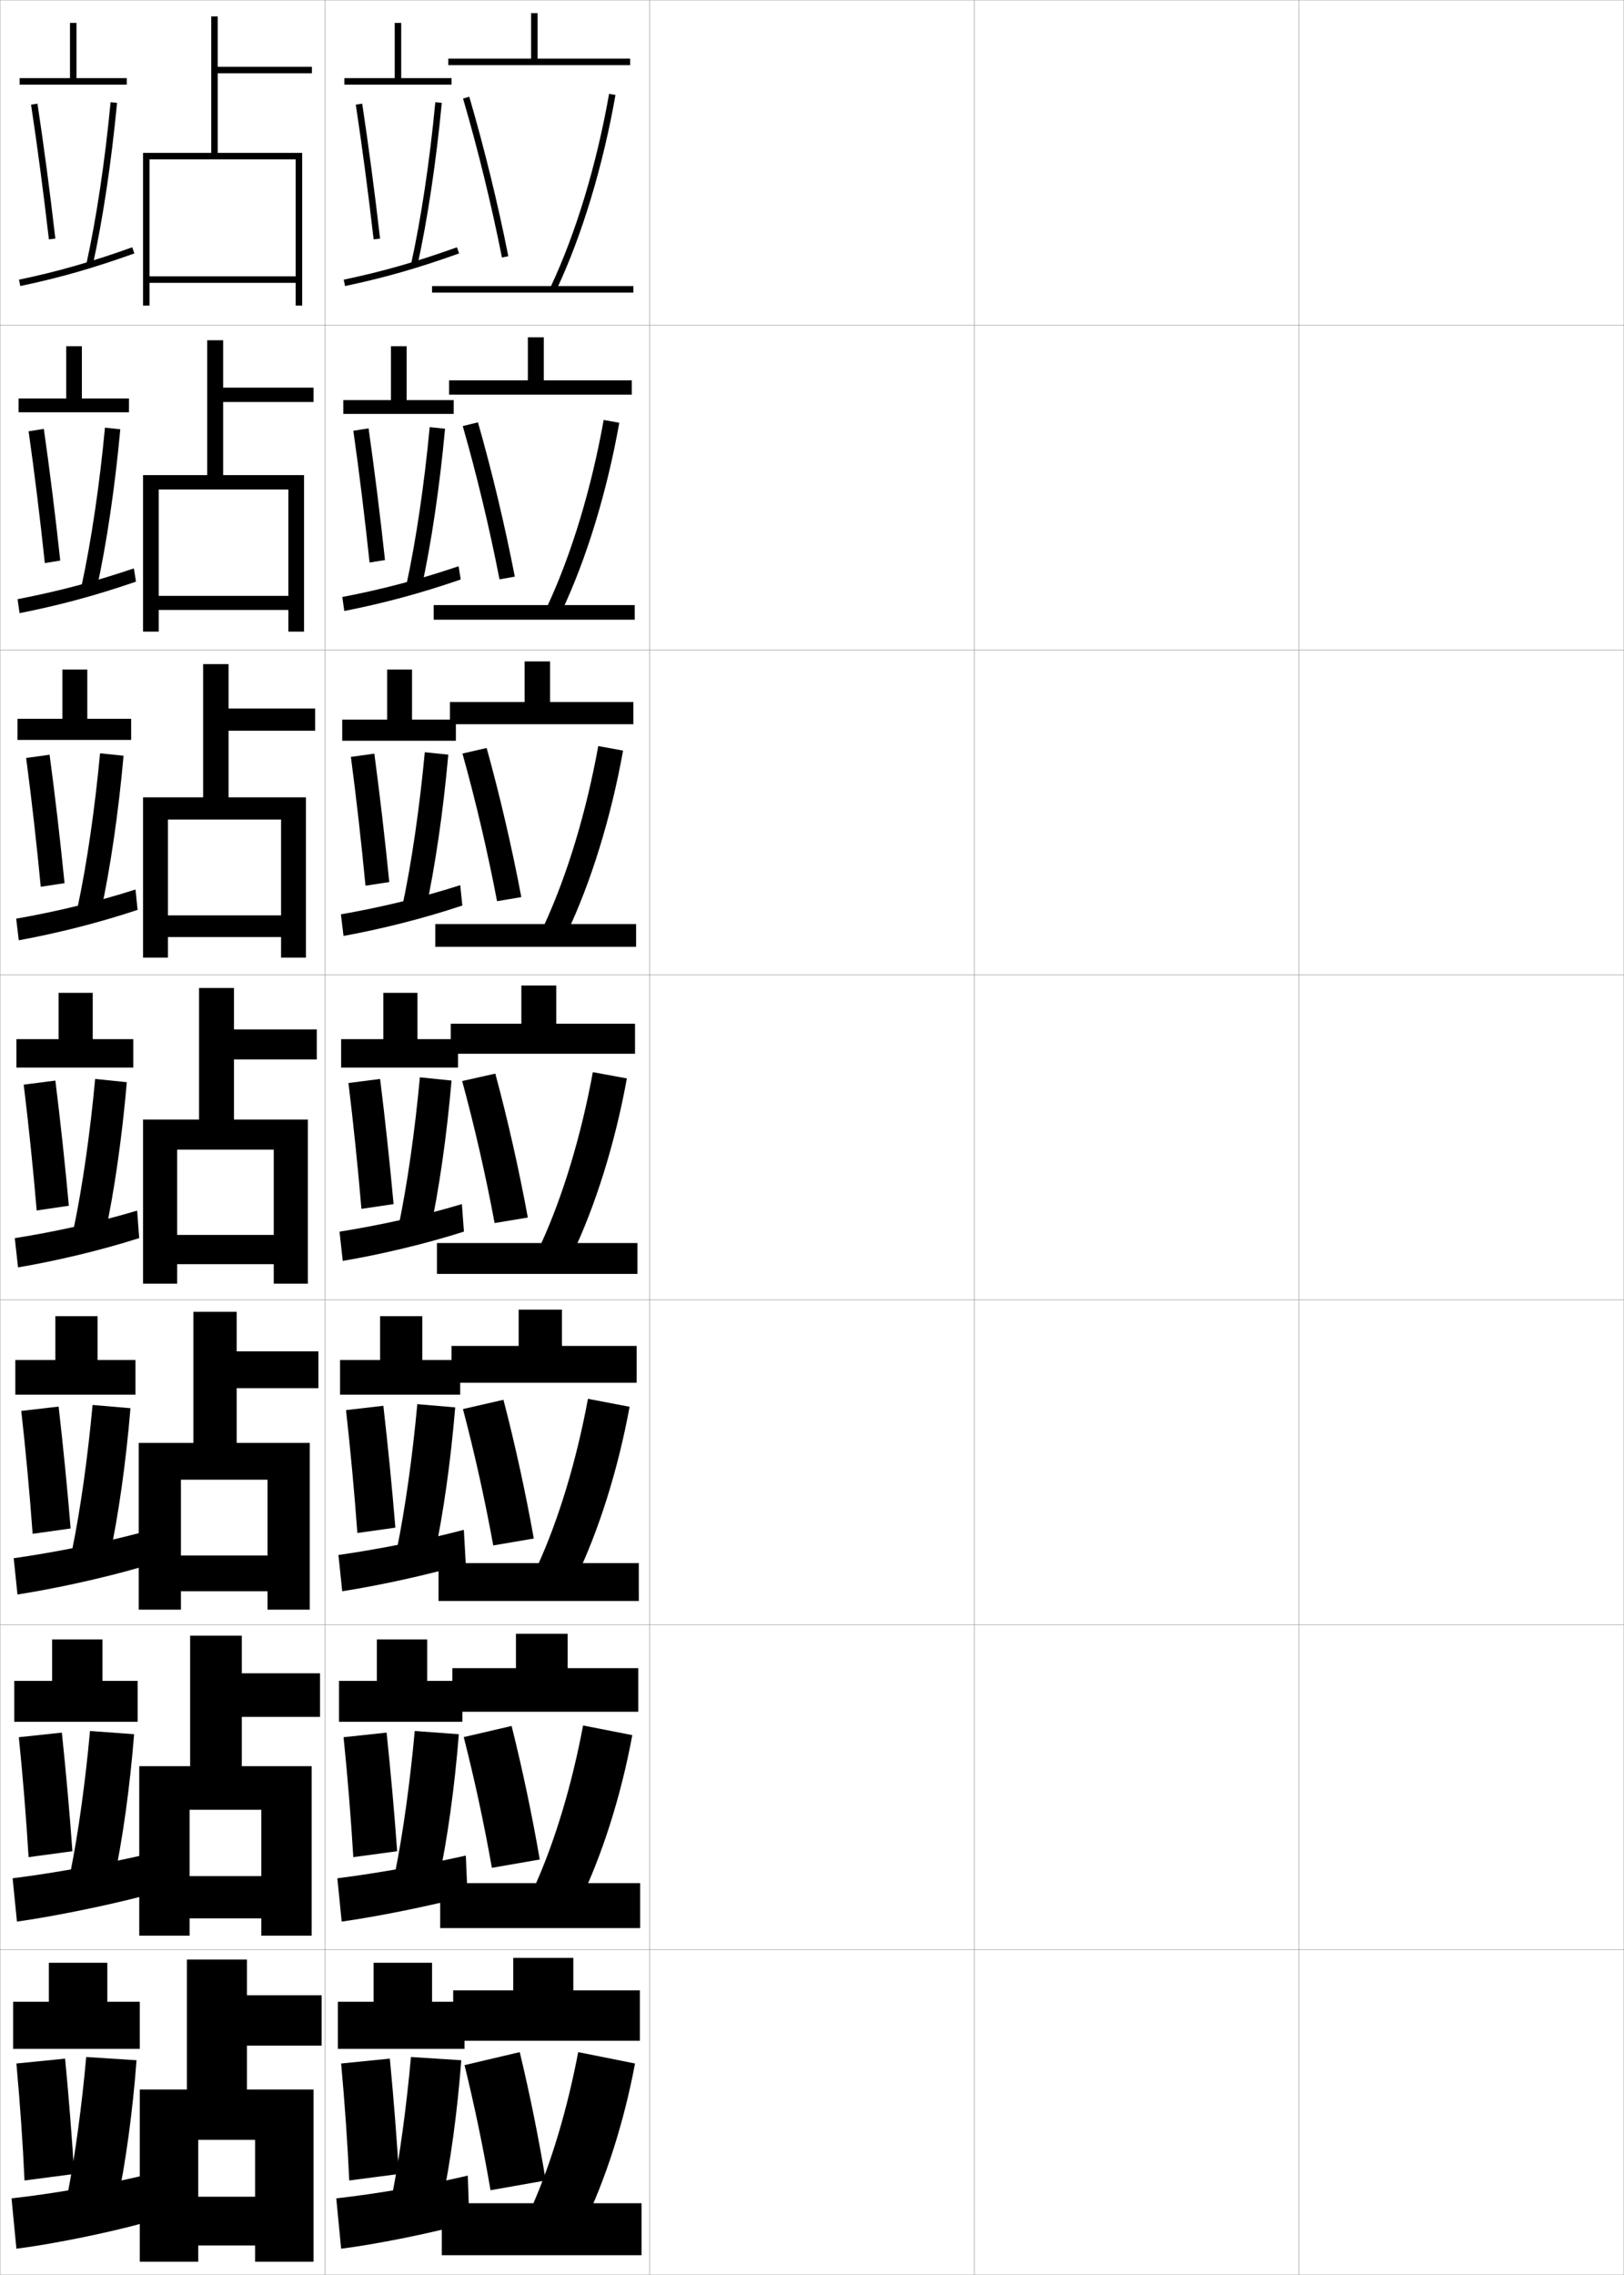 <?xml version="1.0" encoding="utf-8"?>
<!-- Generator: Adobe Illustrator 11 Build 225, SVG Export Plug-In . SVG Version: 6.0.0 Build 78)  -->
<!DOCTYPE svg PUBLIC "-//W3C//DTD SVG 1.0//EN"    "http://www.w3.org/TR/2001/REC-SVG-20010904/DTD/svg10.dtd">
<svg  xmlns="http://www.w3.org/2000/svg" xmlns:xlink="http://www.w3.org/1999/xlink" xmlns:a="http://ns.adobe.com/AdobeSVGViewerExtensions/3.0/"
	 width="500.1" height="700.1" viewBox="0 0 500.1 700.1"
	 overflow="visible" enable-background="new 0 0 500.1 700.1" xml:space="preserve">
		<g id="glyphs">
			<g>
				<rect x="0.05" y="0.05" fill="none" stroke="#999999" stroke-width="0.1" width="100" height="100"/> 
				<rect x="0.05" y="100.05" fill="none" stroke="#999999" stroke-width="0.1" width="100" height="100"/> 
				<rect x="0.05" y="200.05" fill="none" stroke="#999999" stroke-width="0.1" width="100" height="100"/> 
				<rect x="0.05" y="300.05" fill="none" stroke="#999999" stroke-width="0.1" width="100" height="100"/> 
				<rect x="0.05" y="400.05" fill="none" stroke="#999999" stroke-width="0.1" width="100" height="100"/> 
				<rect x="0.05" y="500.05" fill="none" stroke="#999999" stroke-width="0.1" width="100" height="100"/> 
				<rect x="0.05" y="600.05" fill="none" stroke="#999999" stroke-width="0.1" width="100" height="100"/> 
				<rect x="100.05" y="0.05" fill="none" stroke="#999999" stroke-width="0.1" width="100" height="100"/> 
				<rect x="100.05" y="100.05" fill="none" stroke="#999999" stroke-width="0.1" width="100" height="100"/> 
				<rect x="100.05" y="200.05" fill="none" stroke="#999999" stroke-width="0.1" width="100" height="100"/> 
				<rect x="100.05" y="300.05" fill="none" stroke="#999999" stroke-width="0.1" width="100" height="100"/> 
				<rect x="100.05" y="400.05" fill="none" stroke="#999999" stroke-width="0.1" width="100" height="100"/> 
				<rect x="100.05" y="500.05" fill="none" stroke="#999999" stroke-width="0.1" width="100" height="100"/> 
				<rect x="100.05" y="600.05" fill="none" stroke="#999999" stroke-width="0.1" width="100" height="100"/> 
				<rect x="200.05" y="0.05" fill="none" stroke="#999999" stroke-width="0.1" width="100" height="100"/> 
				<rect x="200.05" y="100.05" fill="none" stroke="#999999" stroke-width="0.1" width="100" height="100"/> 
				<rect x="200.05" y="200.05" fill="none" stroke="#999999" stroke-width="0.1" width="100" height="100"/> 
				<rect x="200.05" y="300.05" fill="none" stroke="#999999" stroke-width="0.1" width="100" height="100"/> 
				<rect x="200.05" y="400.05" fill="none" stroke="#999999" stroke-width="0.1" width="100" height="100"/> 
				<rect x="200.05" y="500.05" fill="none" stroke="#999999" stroke-width="0.1" width="100" height="100"/> 
				<rect x="200.05" y="600.05" fill="none" stroke="#999999" stroke-width="0.1" width="100" height="100"/> 
				<rect x="300.05" y="0.05" fill="none" stroke="#999999" stroke-width="0.1" width="100" height="100"/> 
				<rect x="300.05" y="100.05" fill="none" stroke="#999999" stroke-width="0.1" width="100" height="100"/> 
				<rect x="300.05" y="200.05" fill="none" stroke="#999999" stroke-width="0.1" width="100" height="100"/> 
				<rect x="300.05" y="300.05" fill="none" stroke="#999999" stroke-width="0.1" width="100" height="100"/> 
				<rect x="300.05" y="400.05" fill="none" stroke="#999999" stroke-width="0.1" width="100" height="100"/> 
				<rect x="300.05" y="500.05" fill="none" stroke="#999999" stroke-width="0.1" width="100" height="100"/> 
				<rect x="300.05" y="600.05" fill="none" stroke="#999999" stroke-width="0.1" width="100" height="100"/> 
				<rect x="400.05" y="0.05" fill="none" stroke="#999999" stroke-width="0.1" width="100" height="100"/> 
				<rect x="400.05" y="100.05" fill="none" stroke="#999999" stroke-width="0.1" width="100" height="100"/> 
				<rect x="400.05" y="200.05" fill="none" stroke="#999999" stroke-width="0.1" width="100" height="100"/> 
				<rect x="400.05" y="300.05" fill="none" stroke="#999999" stroke-width="0.1" width="100" height="100"/> 
				<rect x="400.05" y="400.05" fill="none" stroke="#999999" stroke-width="0.1" width="100" height="100"/> 
				<rect x="400.05" y="500.05" fill="none" stroke="#999999" stroke-width="0.1" width="100" height="100"/> 
				<rect x="400.05" y="600.05" fill="none" stroke="#999999" stroke-width="0.1" width="100" height="100"/> 
			</g>
			<g>
				<polygon points="33.05,616.05 33.05,604.05 15.05,604.05 15.05,616.05 
					4.05,616.05 4.05,630.55 43.05,630.55 43.05,616.05 "/>
				<path d="M5.05,635.05c1.11,12.115,2.001,24.911,2.5,36l15.3-2
					c-0.682-11.226-1.633-23.245-2.8-35.5L5.05,635.05z"/>
				<path d="M20.85,675.05l15.2,3c2.622-12.278,4.775-27.905,6-44l-15.5-1
					C25.176,648.294,23.106,663.497,20.85,675.05z"/>
				<path d="M44.05,669.55c-11.795,2.815-28.453,5.696-40.5,7l1.5,15.5
					c10.778-1.349,28.056-4.829,39.5-8L44.05,669.55z"/>
			</g>
			<g>
				<polygon points="23.55,24.05 23.55,7.05 21.55,7.05 21.55,24.05 6.05,24.05 
					6.05,26.05 39.05,26.05 39.05,24.05 "/>
				<path d="M9.561,32.2c1.938,12.773,3.838,27.111,5.496,41.465l1.986-0.23
					c-1.66-14.376-3.563-28.738-5.504-41.535L9.561,32.2z"/>
				<path d="M26.573,81.334l1.953,0.432c3.123-14.151,5.793-31.952,7.519-50.121
					l-1.991-0.189C32.336,49.546,29.679,67.26,26.573,81.334z"/>
				<path d="M5.844,86.071l0.411,1.957c12.096-2.539,22.274-5.447,35.131-10.037
					l-0.673-1.883C27.948,80.665,17.846,83.552,5.844,86.071z"/>
			</g>
			<g>
				<g>
					<polygon points="25.216,122.633 25.216,106.549 20.383,106.549 20.383,122.633 
						5.716,122.633 5.716,126.883 39.716,126.883 39.716,122.633 "/>
					<path d="M8.807,132.733c1.8,12.664,3.532,26.745,4.997,40.554l4.749-0.768
						c-1.497-13.851-3.242-27.823-5.054-40.53L8.807,132.733z"/>
					<path d="M25.138,180.181l4.642,1.032c3.04-13.839,5.624-31.277,7.266-49.101
						l-4.724-0.497C30.662,149.232,28.102,166.527,25.138,180.181z"/>
					<path d="M5.413,184.397l0.607,4.305c11.876-2.341,23.238-5.344,35.859-9.698
						l-0.659-4.076C28.617,179.195,17.422,182.081,5.413,184.397z"/>
				</g>
				<g>
					<polygon points="26.883,221.216 26.883,206.05 19.216,206.05 19.216,221.216 
						5.383,221.216 5.383,227.716 40.383,227.716 40.383,221.216 "/>
					<path d="M8.053,233.267c1.662,12.554,3.225,26.377,4.497,39.643l7.327-1.116
						c-1.334-13.326-2.92-26.907-4.603-39.524L8.053,233.267z"/>
					<path d="M23.924,279.085l7.111,1.577c2.956-13.527,5.454-30.603,7.013-48.081
						l-7.237-0.748C29.208,248.975,26.746,265.851,23.924,279.085z"/>
					<path d="M4.981,282.724l0.804,6.652c11.657-2.143,24.201-5.241,36.587-9.358
						l-0.645-6.27C29.285,277.725,16.998,280.609,4.981,282.724z"/>
				</g>
				<g>
					<polygon points="28.55,319.8 28.55,305.55 18.05,305.55 18.05,319.8 
						5.05,319.8 5.05,328.55 41.05,328.55 41.05,319.8 "/>
					<path d="M7.3,333.8c1.523,12.444,2.919,26.011,3.998,38.732l9.905-1.465
						c-1.171-12.801-2.598-25.991-4.152-38.518L7.3,333.8z"/>
					<path d="M22.709,377.989l9.581,2.121c2.872-13.215,5.284-29.928,6.76-47.061l-9.75-1
						C27.754,348.717,25.391,365.175,22.709,377.989z"/>
					<path d="M4.55,381.05l1,9c11.438-1.944,25.165-5.138,37.315-9.019l-0.631-8.463
						C29.954,376.254,16.574,379.139,4.55,381.05z"/>
				</g>
				<g>
					<polygon points="30.05,418.55 30.05,405.05 17.05,405.05 17.05,418.55 
						4.716,418.55 4.716,429.216 41.716,429.216 41.716,418.55 "/>
					<path d="M6.55,434.216c1.386,12.335,2.613,25.645,3.498,37.822l11.703-1.644
						c-1.008-12.275-2.276-25.075-3.701-37.511L6.55,434.216z"/>
					<path d="M22.214,477.009l11.454,2.414c2.789-12.902,5.115-29.253,6.507-46.04
						l-11.667-1C27.02,448.575,24.754,464.616,22.214,477.009z"/>
					<path d="M4.216,479.55l1.167,11.166c11.218-1.745,26.081-4.957,38.044-8.429
						l-0.587-10.476C30.675,475.019,16.248,477.841,4.216,479.55z"/>
				</g>
				<g>
					<polygon points="31.549,517.3 31.549,504.55 16.049,504.55 16.049,517.3 
						4.383,517.3 4.383,529.883 42.383,529.883 42.383,517.3 "/>
					<path d="M5.799,534.633c1.248,12.225,2.307,25.278,2.999,36.911l13.502-1.822
						c-0.845-11.75-1.955-24.16-3.251-36.505L5.799,534.633z"/>
					<path d="M21.719,576.029l13.327,2.707c2.706-12.591,4.945-28.579,6.253-45.021
						l-13.583-1C26.285,548.435,24.117,564.057,21.719,576.029z"/>
					<path d="M3.883,578.05l1.333,13.333c10.998-1.547,26.996-4.778,38.772-7.84
						l-0.544-12.487C31.396,573.784,15.922,576.543,3.883,578.05z"/>
				</g>
			</g>
			<g>
				<polygon points="57.55,643.05 43.05,643.05 43.05,696.05 61.05,696.05 
					61.05,658.55 78.55,658.55 78.55,676.05 61.05,676.05 61.05,691.05 
					78.55,691.05 78.55,696.05 96.55,696.05 96.55,643.05 76.05,643.05 
					76.05,629.55 99.05,629.55 99.05,614.05 76.05,614.05 76.05,603.05 
					57.55,603.05 "/>
				<polygon points="58.55,543.55 42.883,543.55 42.883,595.716 58.383,595.716 
					58.383,556.966 80.467,556.966 80.467,577.384 58.383,577.384 58.383,590.384 
					80.467,590.384 80.467,595.716 95.967,595.716 95.967,543.55 74.467,543.55 
					74.467,528.384 98.55,528.384 98.55,514.966 74.467,514.966 74.467,503.384 
					58.55,503.384 "/>
				<polygon points="59.55,444.05 42.717,444.05 42.717,495.383 55.717,495.383 
					55.717,455.383 82.383,455.383 82.383,478.717 55.717,478.717 55.717,489.717 
					82.383,489.717 82.383,495.383 95.383,495.383 95.383,444.05 72.883,444.05 
					72.883,427.217 98.05,427.217 98.05,415.883 72.883,415.883 72.883,403.717 
					59.55,403.717 "/>
			</g>
			<g>
				<polygon points="65.05,47.05 44.05,47.05 44.05,94.05 46.05,94.05 
					46.05,49.05 91.05,49.05 91.05,85.05 46.05,85.05 46.05,87.05 
					91.05,87.05 91.05,94.05 93.05,94.05 93.05,47.05 67.05,47.05 
					67.05,22.55 96.05,22.55 96.05,20.55 67.05,20.55 67.05,5.05 
					65.05,5.05 "/>
				<polygon points="63.799,146.216 44.049,146.216 44.049,194.383 48.883,194.383 
					48.883,150.633 88.8,150.633 88.8,183.383 48.883,183.383 48.883,187.716 
					88.8,187.716 88.8,194.383 93.633,194.383 93.633,146.216 68.716,146.216 
					68.716,123.716 96.549,123.716 96.549,119.299 68.716,119.299 68.716,104.716 
					63.799,104.716 "/>
				<polygon points="62.55,245.383 44.05,245.383 44.05,294.716 51.717,294.716 
					51.717,252.216 86.55,252.216 86.55,281.716 51.717,281.716 51.717,288.383 
					86.55,288.383 86.55,294.716 94.216,294.716 94.216,245.383 70.383,245.383 
					70.383,224.883 97.05,224.883 97.05,218.05 70.383,218.05 70.383,204.383 
					62.55,204.383 "/>
				<polygon points="61.3,344.55 44.05,344.55 44.05,395.05 54.55,395.05 
					54.55,353.8 84.3,353.8 84.3,380.05 54.55,380.05 54.55,389.05 
					84.3,389.05 84.3,395.05 94.8,395.05 94.8,344.55 72.05,344.55 
					72.05,326.05 97.55,326.05 97.55,316.8 72.05,316.8 72.05,304.05 
					61.3,304.05 "/>
			</g>
			<g>
				<g>
					<polygon points="165.55,18.05 165.55,4.05 163.55,4.05 163.55,18.05 
						138.05,18.05 138.05,20.05 194.05,20.05 194.05,18.05 "/>
					<path d="M142.59,30.331c4.598,15.695,8.74,32.609,11.979,48.914l1.961-0.391
						c-3.25-16.361-7.407-33.335-12.021-49.086L142.59,30.331z"/>
					<path d="M169.645,88.125l1.811,0.85c7.791-16.587,14.212-37.807,18.079-59.751
						l-1.969-0.348C183.728,50.651,177.362,71.692,169.645,88.125z"/>
					<rect x="133.05" y="88.05" width="62" height="2"/> 
				</g>
				<g>
					<polygon points="167.466,117.049 167.466,103.799 162.549,103.799 162.549,117.049 
						138.299,117.049 138.299,121.466 194.549,121.466 194.549,117.049 "/>
					<path d="M142.5,131.117c4.336,15.132,8.255,31.461,11.316,47.179l4.717-0.826
						c-3.069-15.812-7-32.264-11.351-47.488L142.5,131.117z"/>
					<path d="M168.629,186.362l4.341,1.792c7.631-16.132,13.94-36.734,17.733-58.043
						l-4.807-0.874C182.147,150.252,176.027,170.484,168.629,186.362z"/>
					<rect x="133.55" y="186.216" width="61.916" height="4.5"/> 
				</g>
				<g>
					<polygon points="169.383,216.05 169.383,203.55 161.55,203.55 161.55,216.05 
						138.55,216.05 138.55,222.883 195.05,222.883 195.05,216.05 "/>
					<path d="M142.41,231.904c4.075,14.569,7.77,30.312,10.653,45.443l7.474-1.26
						c-2.888-15.263-6.593-31.193-10.681-45.891L142.41,231.904z"/>
					<path d="M167.613,284.599l6.873,2.735c7.472-15.677,13.667-35.661,17.387-56.334
						l-7.646-1.399C180.567,249.854,174.692,269.277,167.613,284.599z"/>
					<rect x="134.05" y="284.383" width="61.833" height="7"/> 
				</g>
				<g>
					<polygon points="171.3,315.05 171.3,303.3 160.55,303.3 160.55,315.05 
						138.8,315.05 138.8,324.3 195.55,324.3 195.55,315.05 "/>
					<path d="M142.32,332.69c3.813,14.006,7.284,29.163,9.989,43.707l10.23-1.695
						c-2.707-14.713-6.186-30.122-10.011-44.293L142.32,332.69z"/>
					<path d="M166.598,382.836l9.403,3.678c7.312-15.222,13.396-34.588,17.041-54.626
						l-10.484-1.926C178.986,349.456,173.356,368.069,166.598,382.836z"/>
					<rect x="134.55" y="382.55" width="61.75" height="9.5"/> 
				</g>
				<g>
					<polygon points="173.05,414.216 173.05,403.05 159.716,403.05 159.716,414.216 
						139.049,414.216 139.049,425.55 196.049,425.55 196.049,414.216 "/>
					<path d="M142.563,433.644c3.553,13.442,6.799,28.015,9.327,41.971l12.487-2.13
						c-2.525-14.163-5.779-29.051-9.34-42.695L142.563,433.644z"/>
					<path d="M165.748,481.407l11.436,4.618c7.152-14.812,13.123-33.62,16.694-53.084
						l-12.823-2.45C177.572,449.286,172.188,467.148,165.748,481.407z"/>
					<rect x="135.05" y="481.05" width="61.667" height="11.667"/> 
				</g>
				<g>
					<polygon points="174.8,513.383 174.8,502.8 158.883,502.8 158.883,513.383 
						139.3,513.383 139.3,526.8 196.55,526.8 196.55,513.383 "/>
					<path d="M142.807,534.597c3.292,12.88,6.313,26.865,8.663,40.235l14.744-2.564
						c-2.344-13.613-5.372-27.98-8.67-41.098L142.807,534.597z"/>
					<path d="M164.899,579.979l13.467,5.56c6.992-14.404,12.85-32.653,16.347-51.542
						l-15.162-2.976C176.159,549.116,171.019,566.229,164.899,579.979z"/>
					<rect x="135.55" y="579.55" width="61.583" height="13.833"/> 
				</g>
				<g>
					<polygon points="176.55,612.55 176.55,602.55 158.05,602.55 158.05,612.55 
						139.55,612.55 139.55,628.05 197.05,628.05 197.05,612.55 "/>
					<path d="M143.05,635.55c3.031,12.316,5.828,25.717,8,38.5l17-3
						c-2.162-13.063-4.965-26.909-8-39.5L143.05,635.55z"/>
					<path d="M164.05,678.55l15.5,6.5c6.831-13.995,12.576-31.686,16-50l-17.5-3.5
						C174.745,648.946,169.85,665.309,164.05,678.55z"/>
					<rect x="136.05" y="678.05" width="61.5" height="16"/> 
				</g>
			</g>
			<g>
				<polygon points="133.05,616.05 133.05,604.05 115.05,604.05 115.05,616.05 
					104.05,616.05 104.05,630.55 143.05,630.55 143.05,616.05 "/>
				<path d="M105.05,635.05c1.11,12.115,2.001,24.911,2.5,36l15.3-2
					c-0.682-11.226-1.633-23.245-2.8-35.5L105.05,635.05z"/>
				<path d="M120.85,675.05l15.2,3c2.622-12.278,4.775-27.905,6-44l-15.5-1
					C125.176,648.294,123.106,663.497,120.85,675.05z"/>
				<path d="M144.05,669.55c-11.795,2.815-28.453,5.696-40.5,7l1.5,15.5
					c10.778-1.349,28.056-4.829,39.5-8L144.05,669.55z"/>
			</g>
			<g>
				<polygon points="123.55,24.05 123.55,7.05 121.55,7.05 121.55,24.05 
					106.05,24.05 106.05,26.05 139.05,26.05 139.05,24.05 "/>
				<path d="M109.561,32.2c1.938,12.773,3.838,27.111,5.496,41.465l1.986-0.23
					c-1.66-14.376-3.563-28.738-5.504-41.535L109.561,32.2z"/>
				<path d="M126.573,81.334l1.953,0.432c3.123-14.151,5.793-31.952,7.519-50.121
					l-1.991-0.189C132.336,49.546,129.679,67.26,126.573,81.334z"/>
				<path d="M105.844,86.071l0.411,1.957c12.096-2.539,22.274-5.447,35.131-10.037
					l-0.673-1.883C127.948,80.665,117.846,83.552,105.844,86.071z"/>
			</g>
			<g>
				<g>
					<polygon points="125.216,123.133 125.216,106.549 120.383,106.549 120.383,123.133 
						105.716,123.133 105.716,127.383 139.716,127.383 139.716,123.133 "/>
					<path d="M108.807,132.566c1.8,12.664,3.532,26.745,4.997,40.554l4.749-0.768
						c-1.497-13.851-3.242-27.823-5.054-40.53L108.807,132.566z"/>
					<path d="M125.138,180.015l4.642,1.032c3.04-13.839,5.624-31.277,7.266-49.101
						l-4.724-0.497C130.662,149.065,128.102,166.36,125.138,180.015z"/>
					<path d="M105.413,183.731l0.607,4.305c11.876-2.341,23.238-5.344,35.859-9.698
						l-0.659-4.076C128.617,178.528,117.422,181.414,105.413,183.731z"/>
				</g>
				<g>
					<polygon points="126.883,221.466 126.883,206.05 119.216,206.05 119.216,221.466 
						105.383,221.466 105.383,227.966 140.383,227.966 140.383,221.466 "/>
					<path d="M108.053,232.933c1.662,12.554,3.225,26.377,4.497,39.643l7.327-1.116
						c-1.334-13.326-2.92-26.907-4.603-39.523L108.053,232.933z"/>
					<path d="M123.924,278.752l7.111,1.577c2.956-13.527,5.454-30.603,7.013-48.081
						l-7.237-0.749C129.208,248.641,126.746,265.518,123.924,278.752z"/>
					<path d="M104.981,281.391l0.804,6.652c11.657-2.143,24.201-5.241,36.587-9.358
						l-0.645-6.27C129.285,276.391,116.998,279.276,104.981,281.391z"/>
				</g>
				<g>
					<polygon points="128.55,319.8 128.55,305.55 118.05,305.55 118.05,319.8 
						105.05,319.8 105.05,328.55 141.05,328.55 141.05,319.8 "/>
					<path d="M107.3,333.3c1.523,12.444,2.919,26.011,3.998,38.732l9.905-1.465
						c-1.171-12.801-2.598-25.991-4.152-38.518L107.3,333.3z"/>
					<path d="M122.709,377.489l9.581,2.121c2.872-13.215,5.284-29.928,6.76-47.061
						l-9.75-1C127.754,348.217,125.391,364.675,122.709,377.489z"/>
					<path d="M104.55,379.05l1,9c11.438-1.944,25.165-5.138,37.315-9.019l-0.631-8.463
						C129.954,374.254,116.574,377.139,104.55,379.05z"/>
				</g>
				<g>
					<polygon points="130.05,418.55 130.05,405.05 117.05,405.05 117.05,418.55 
						104.716,418.55 104.716,429.216 141.716,429.216 141.716,418.55 "/>
					<path d="M106.55,433.966c1.386,12.335,2.613,25.645,3.498,37.822l11.703-1.644
						c-1.008-12.275-2.276-25.075-3.701-37.511L106.55,433.966z"/>
					<path d="M122.214,476.759l11.454,2.414c2.789-12.902,5.115-29.253,6.507-46.04
						l-11.667-1C127.02,448.325,124.754,464.366,122.214,476.759z"/>
					<path d="M104.216,478.55l1.167,11.166c11.218-1.745,26.081-4.957,38.044-8.429
						l-0.587-10.476C130.675,474.019,116.248,476.841,104.216,478.55z"/>
				</g>
				<g>
					<polygon points="131.549,517.3 131.549,504.55 116.049,504.55 116.049,517.3 
						104.383,517.3 104.383,529.883 142.383,529.883 142.383,517.3 "/>
					<path d="M105.799,534.633c1.248,12.225,2.307,25.278,2.999,36.911l13.502-1.822
						c-0.845-11.75-1.955-24.16-3.251-36.505L105.799,534.633z"/>
					<path d="M121.719,576.029l13.327,2.707c2.706-12.591,4.945-28.579,6.253-45.021
						l-13.583-1C126.285,548.435,124.117,564.057,121.719,576.029z"/>
					<path d="M103.883,578.05l1.333,13.333c10.998-1.547,26.996-4.778,38.772-7.84
						l-0.544-12.487C131.396,573.784,115.922,576.543,103.883,578.05z"/>
				</g>
			</g>
		</g>
	</svg>
